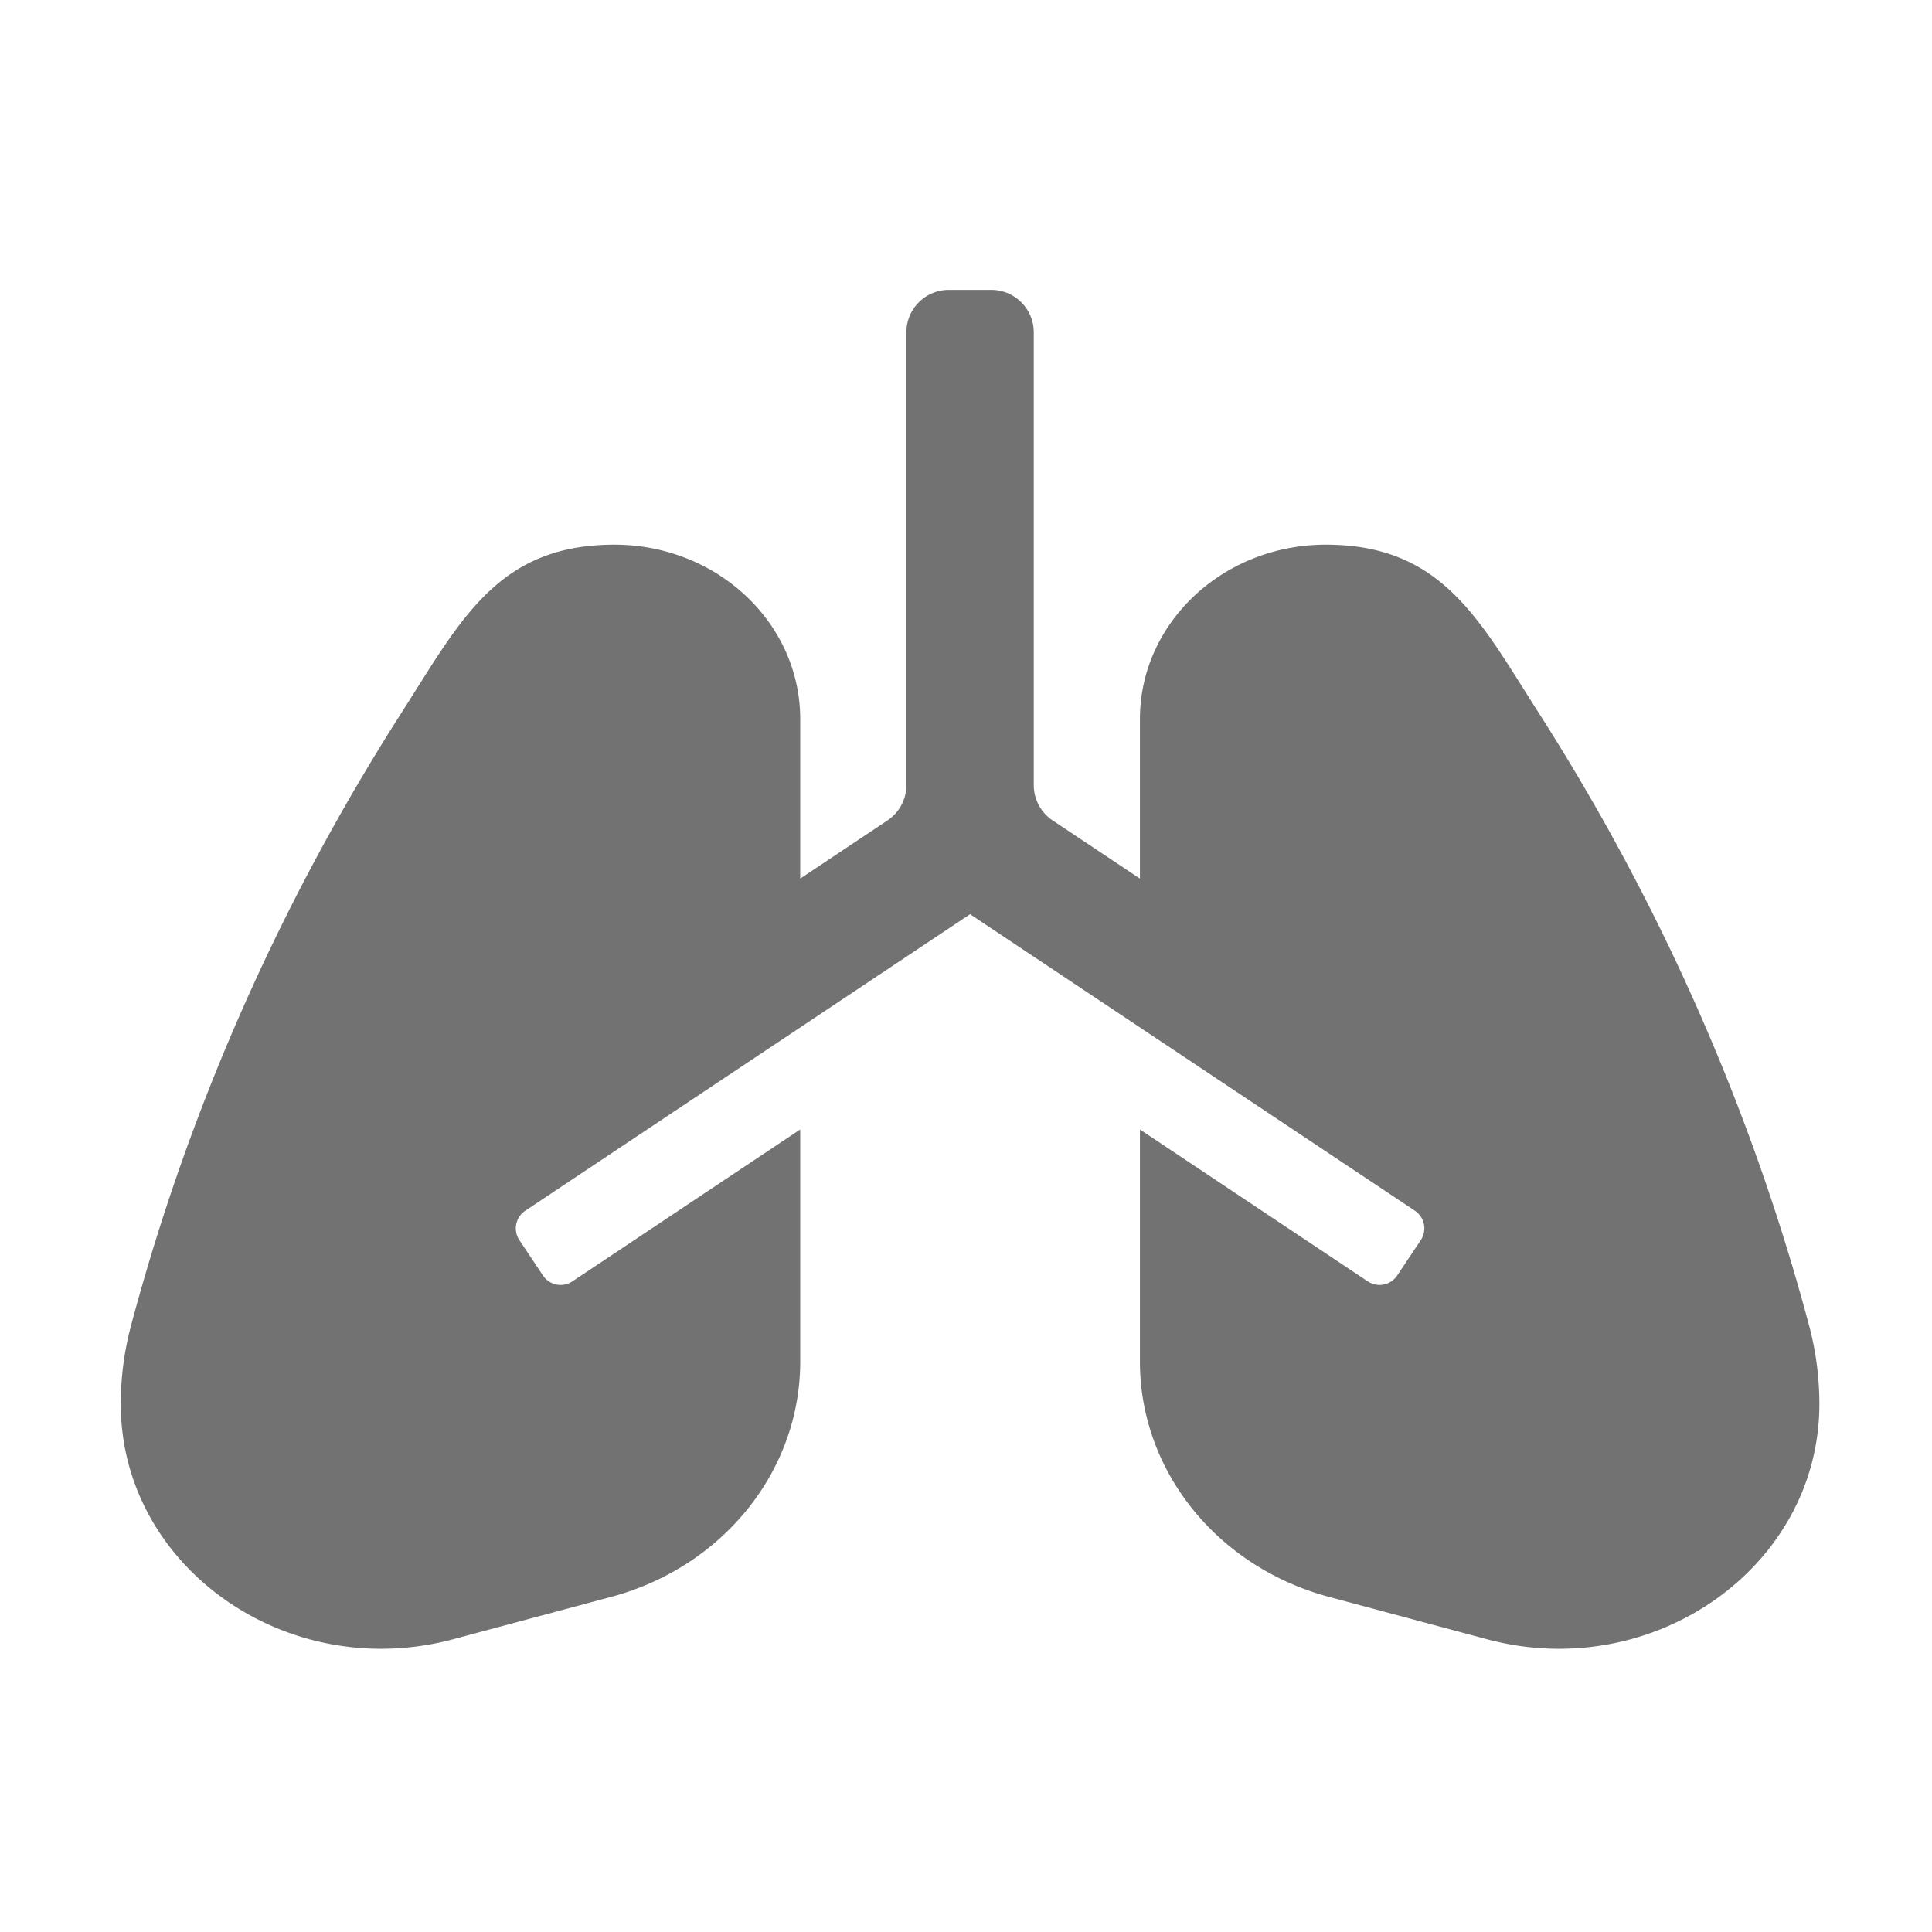 ﻿<?xml version='1.0' encoding='UTF-8'?>
<svg viewBox="-2 -4.801 31.997 32" xmlns="http://www.w3.org/2000/svg">
  <g transform="matrix(0.999, 0, 0, 0.999, 0, 0)">
    <g transform="matrix(0.044, 0, 0, 0.044, 0, 0)">
      <path d="M636.11, 390.15C614.44, 308.85 580.07, 231 534.1, 159.13C511.98, 124.56 498.03, 96 454.05, 96C415.36, 96 384, 125.42 384, 161.71L384, 221.82L351.12, 199.9A15.996 15.996 0 0 1 344, 186.59L344, 16C344, 7.16 336.84, 0 328, 0L312, 0C303.16, 0 296, 7.16 296, 16L296, 186.59C296, 191.94 293.33, 196.93 288.88, 199.9L256, 221.82L256, 161.71C256, 125.42 224.64, 96 185.95, 96C141.97, 96 128.02, 124.56 105.9, 159.13C59.93, 231 25.56, 308.85 3.89, 390.15C1.3, 399.84 0, 409.79 0, 419.78C0, 481.01 62.48, 525.22 125.24, 508.4L184.74, 492.45C226.92, 481.15 256, 444.98 256, 403.83L256, 316.34L170.16, 373.57A7.992 7.992 0 0 1 159.07, 371.35L150.19, 358.04A7.992 7.992 0 0 1 152.41, 346.95L320, 235.23L487.59, 346.95A7.994 7.994 0 0 1 489.81, 358.04L480.93, 371.35A7.994 7.994 0 0 1 469.84, 373.57L384, 316.34L384, 403.83C384, 444.98 413.08, 481.14 455.26, 492.45L514.76, 508.4C577.52, 525.22 640, 481.01 640, 419.78C640, 409.79 638.7, 399.84 636.11, 390.15z" fill="#727272" fill-opacity="1" class="Black" />
    </g>
  </g>
</svg>